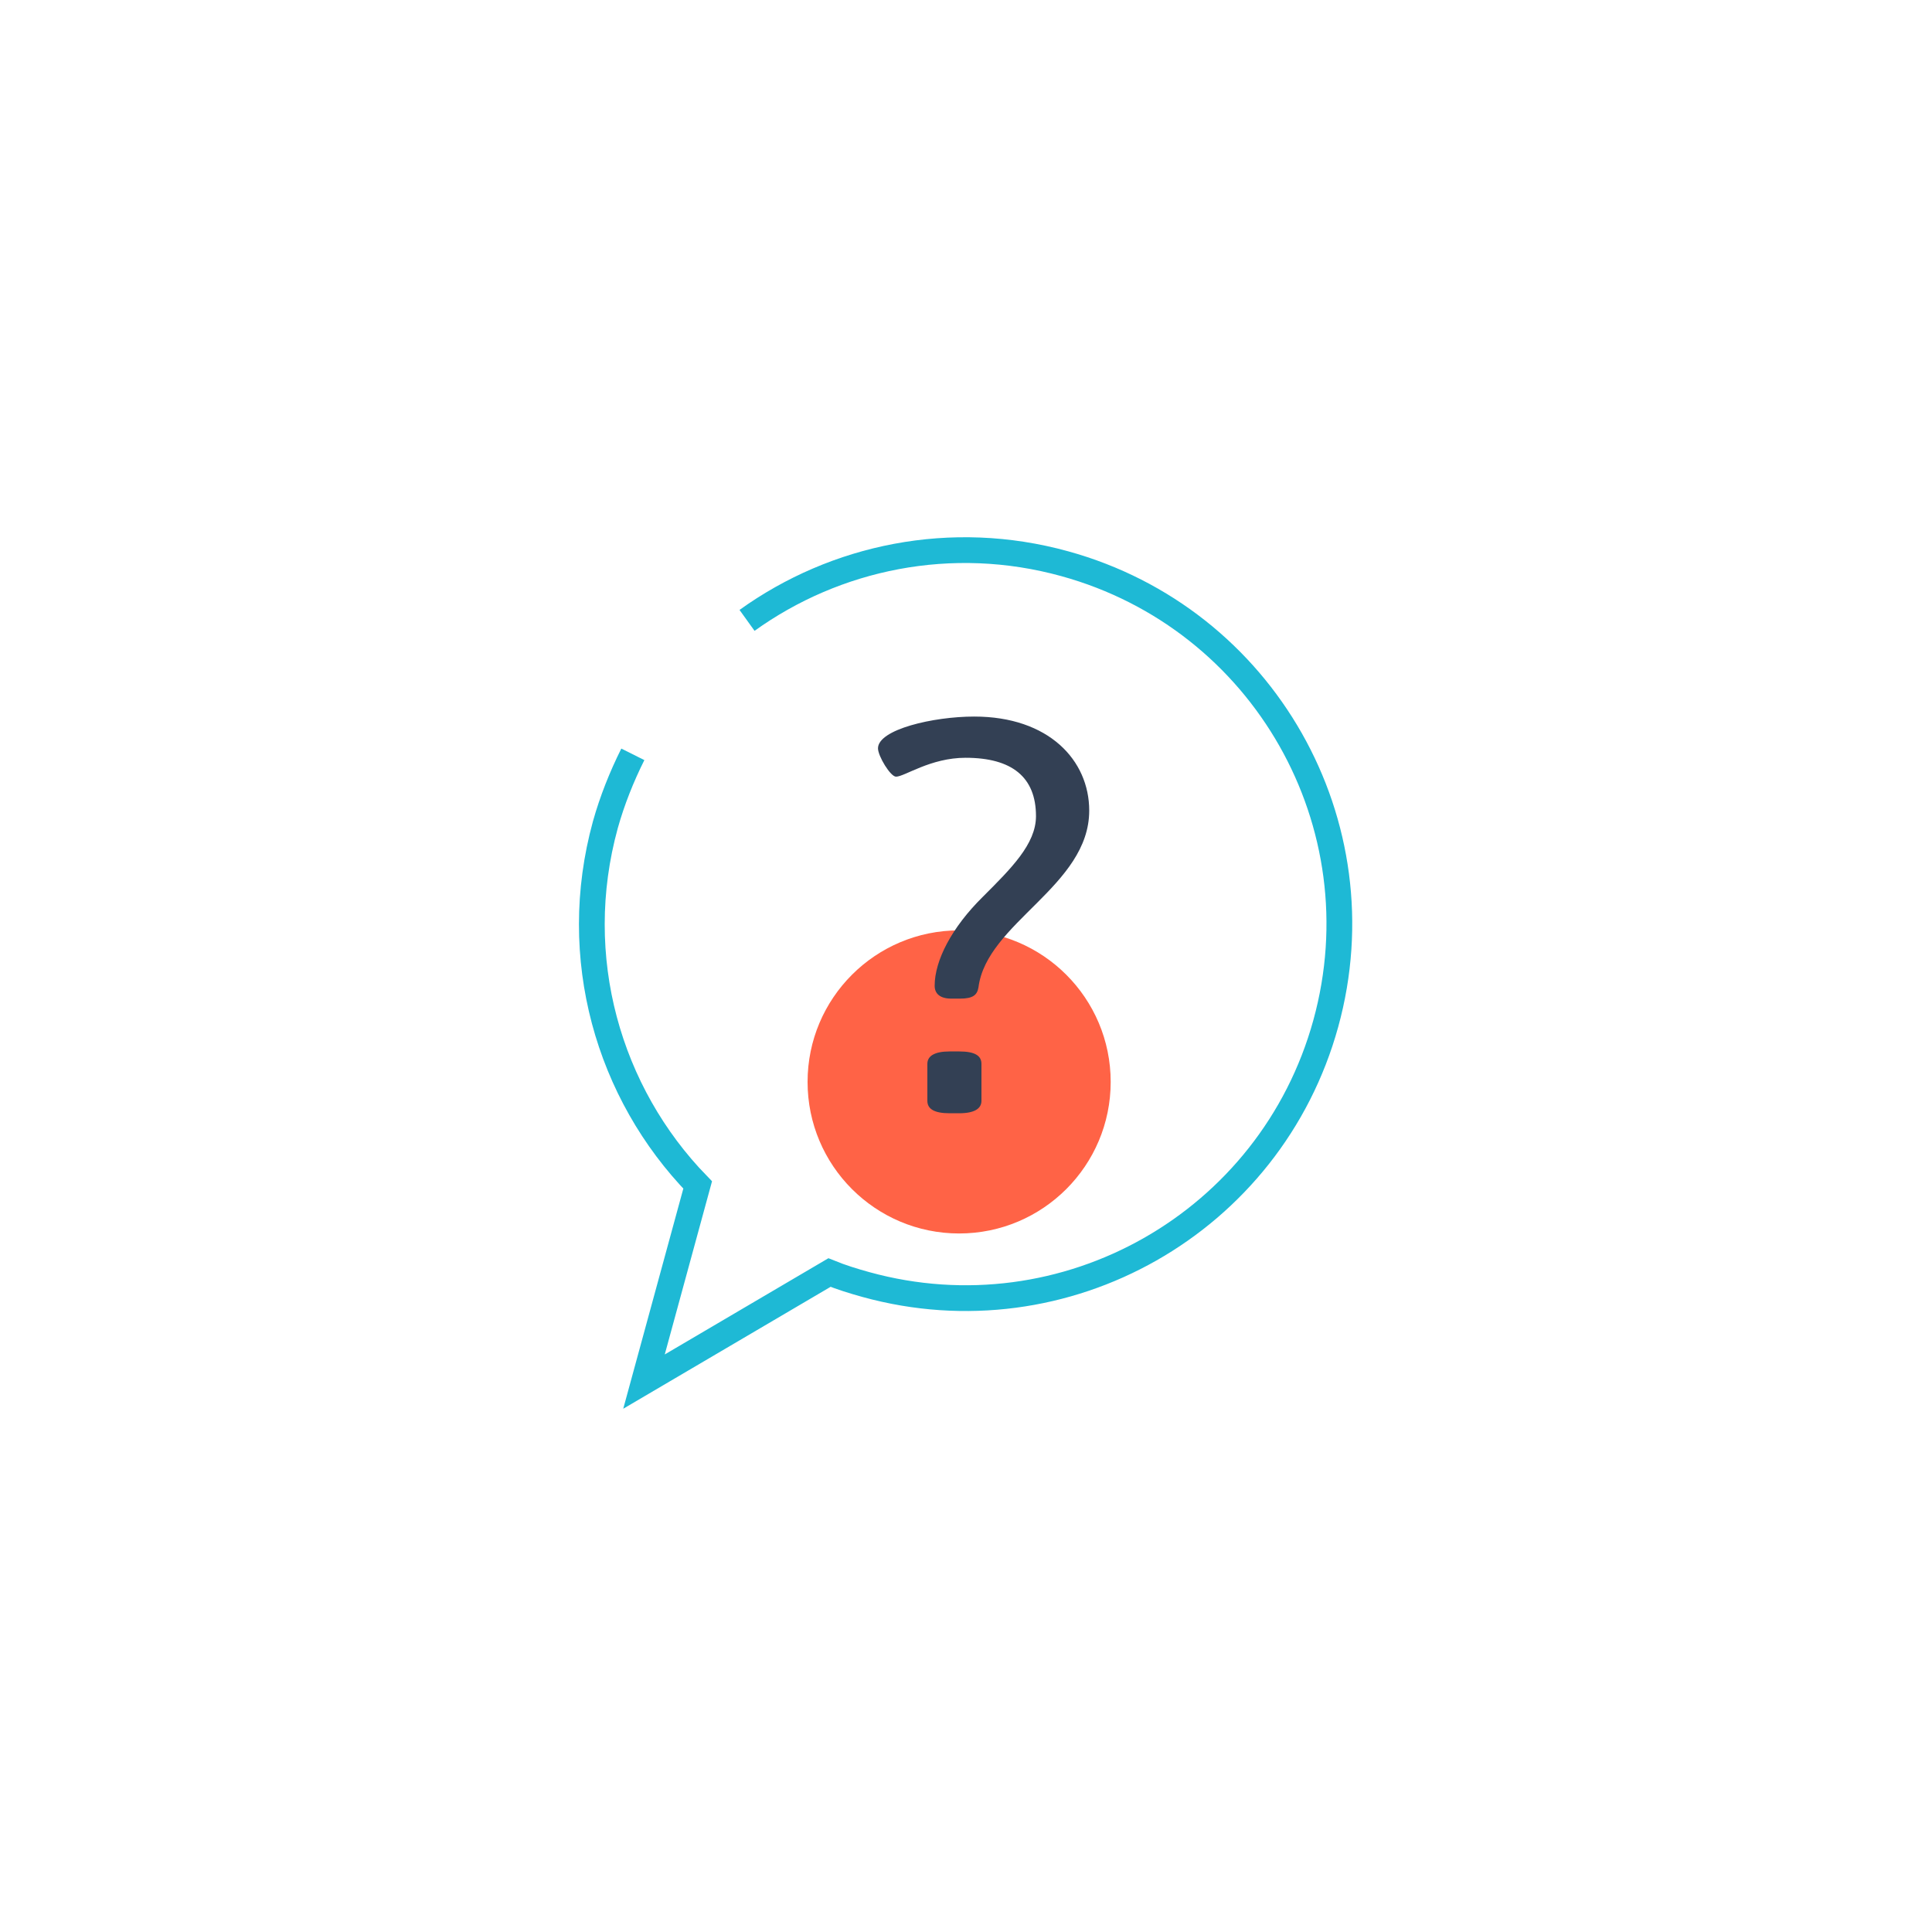<?xml version="1.0" encoding="utf-8"?>
<!-- Generator: Adobe Illustrator 23.0.4, SVG Export Plug-In . SVG Version: 6.00 Build 0)  -->
<svg version="1.1" id="Layer_1" xmlns="http://www.w3.org/2000/svg" xmlns:xlink="http://www.w3.org/1999/xlink" x="0px" y="0px"
	 viewBox="0 0 450 450" style="enable-background:new 0 0 450 450;" xml:space="preserve">
<style type="text/css">
	.st0{fill:#FF6346;}
	.st1{fill:none;stroke:#1EB9D5;stroke-width:6;stroke-miterlimit:10;}
	.st2{fill:#334054;}
</style>
<g id="Layer_4_copy">
	<g>
		<circle class="st0" cx="223.4" cy="252" r="35.3"/>
		<path class="st1" d="M147.4,175.7c-2.6,5.2-4.8,10.7-6.4,16.4c-8.5,30.9,0.7,62.5,21.5,83.9L150,321.8l43.2-25.4
			c2.7,1.1,5.6,2,8.5,2.8c46.4,12.8,94.3-14.4,107.1-60.8s-14.4-94.3-60.8-107.1c-26.4-7.3-53.4-1.6-74,13.2"/>
		<g>
			<path class="st2" d="M253.7,188.8c0,17.6-23.9,26.1-25.8,41.2c-0.3,1.7-1.2,2.6-4.3,2.6h-2c-2.7,0-3.9-1.2-3.9-3
				c0-5.9,4-13.6,11.2-20.7c6.6-6.6,12.4-12.3,12.4-18.8c0-9.1-5.6-13.6-16.4-13.6c-8.2,0-14.2,4.4-16.2,4.4c-1.3,0-4.2-4.8-4.2-6.6
				c0-4.4,12.9-7.4,22.4-7.4C244.3,166.9,253.7,177.1,253.7,188.8z M228.6,247.8v8.6c0,1.8-1.6,2.9-5.2,2.9h-2.2
				c-3.6,0-5.2-1-5.2-2.9v-8.6c0-1.8,1.6-2.9,5.2-2.9h2.2C227.1,244.9,228.6,245.9,228.6,247.8z"/>
		</g>
	</g>
</g>
<g id="Layer_4">
</g>
<g id="Layer_6">
</g>
<g id="Layer_10">
</g>
<g id="Layer_5">
</g>
<g id="Layer_8">
</g>
<g id="Layer_9">
</g>
<g id="Layer_3">
</g>
</svg>
